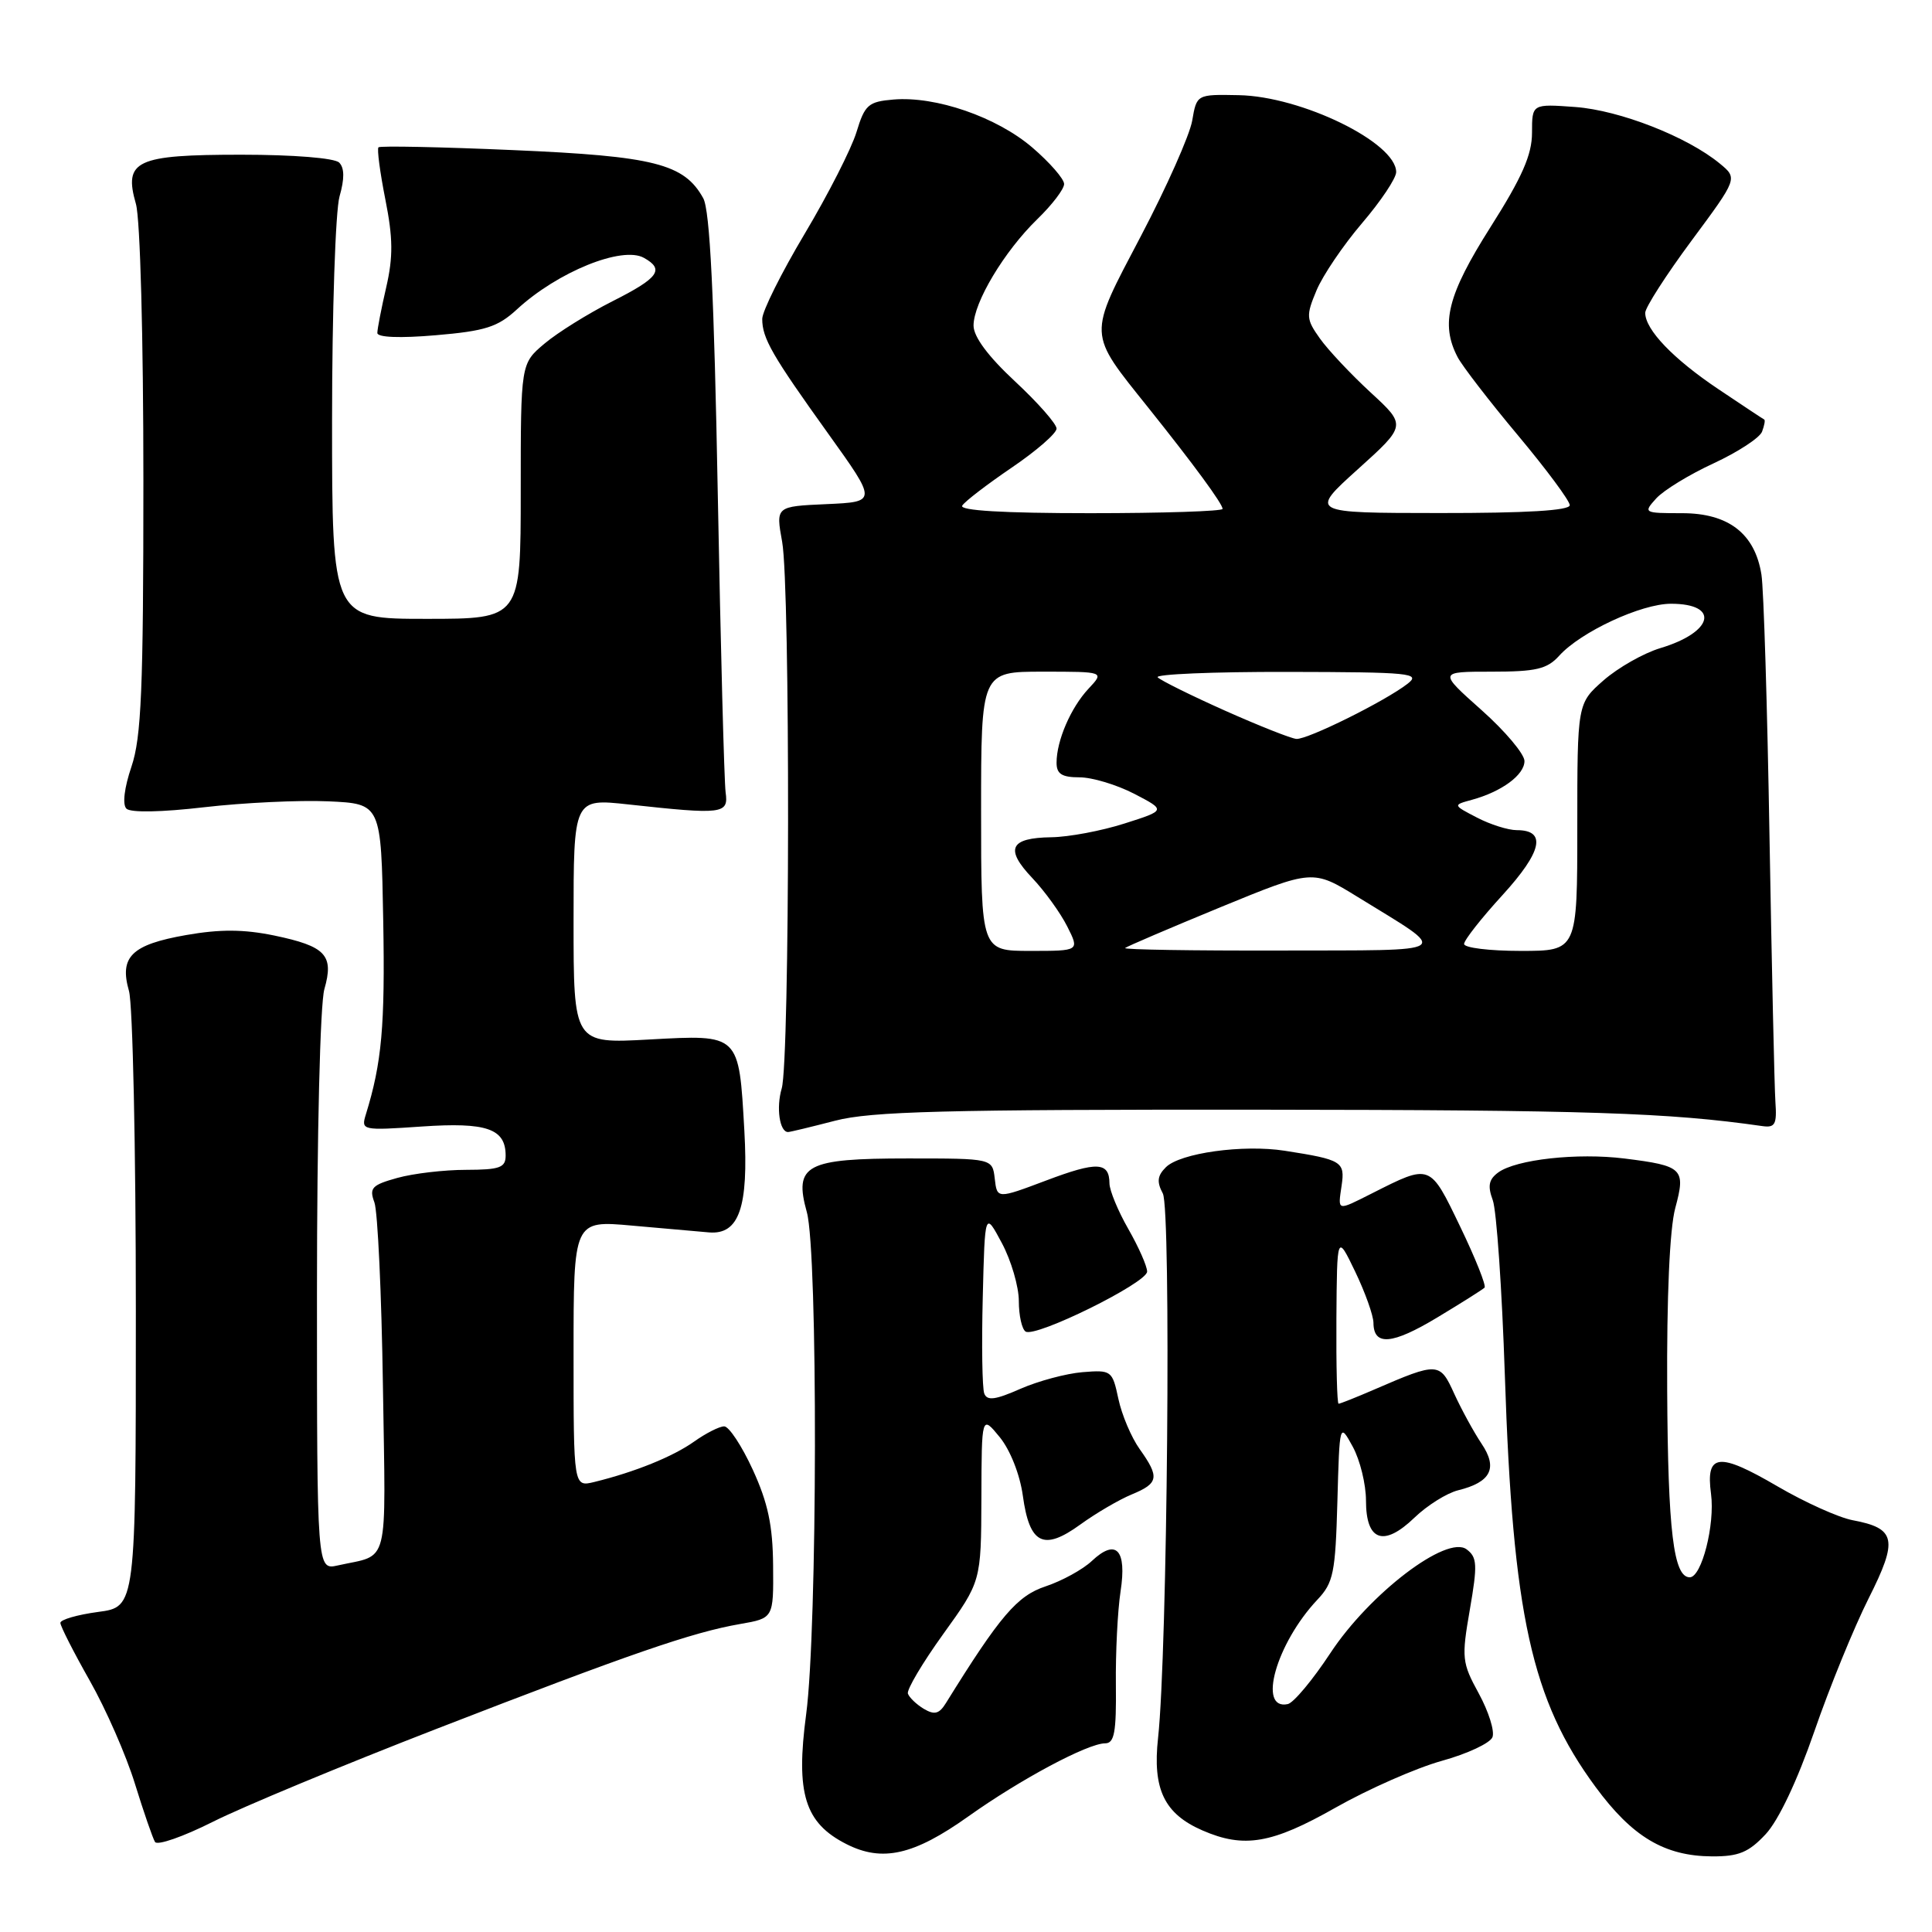 <?xml version="1.0" encoding="UTF-8" standalone="no"?>
<!DOCTYPE svg PUBLIC "-//W3C//DTD SVG 1.1//EN" "http://www.w3.org/Graphics/SVG/1.1/DTD/svg11.dtd" >
<svg xmlns="http://www.w3.org/2000/svg" xmlns:xlink="http://www.w3.org/1999/xlink" version="1.1" viewBox="0 0 256 256">
 <g >
 <path fill="currentColor"
d=" M 128.30 240.69 C 135.21 235.77 144.14 231.00 146.44 231.00 C 147.66 231.00 147.93 229.53 147.86 223.25 C 147.81 218.99 148.09 213.42 148.48 210.87 C 149.33 205.33 147.89 203.81 144.67 206.84 C 143.47 207.97 140.71 209.48 138.55 210.20 C 134.78 211.45 132.52 214.09 125.35 225.65 C 124.45 227.11 123.83 227.27 122.41 226.43 C 121.43 225.84 120.48 224.93 120.30 224.41 C 120.13 223.89 122.24 220.33 124.99 216.51 C 130.00 209.55 130.00 209.55 130.04 198.53 C 130.07 187.50 130.07 187.50 132.47 190.43 C 133.86 192.14 135.14 195.37 135.53 198.18 C 136.41 204.61 138.26 205.55 143.13 202.02 C 145.21 200.51 148.29 198.71 149.96 198.02 C 153.54 196.54 153.67 195.75 151.01 192.01 C 149.91 190.47 148.64 187.47 148.19 185.35 C 147.39 181.60 147.27 181.51 143.43 181.82 C 141.27 182.00 137.57 182.99 135.20 184.03 C 131.89 185.49 130.80 185.64 130.42 184.65 C 130.15 183.95 130.06 178.23 130.22 171.94 C 130.50 160.50 130.50 160.50 132.75 164.71 C 133.99 167.03 135.00 170.49 135.00 172.40 C 135.00 174.32 135.41 176.13 135.90 176.44 C 137.24 177.27 152.00 169.98 152.00 168.49 C 152.00 167.78 150.88 165.25 149.51 162.85 C 148.14 160.46 147.02 157.74 147.01 156.81 C 146.99 153.95 145.38 153.87 138.63 156.42 C 132.12 158.87 132.12 158.87 131.81 156.18 C 131.50 153.50 131.50 153.50 120.28 153.50 C 106.77 153.50 105.17 154.35 106.91 160.62 C 108.39 165.93 108.32 215.89 106.82 227.15 C 105.42 237.65 106.63 241.55 112.15 244.35 C 116.91 246.77 121.09 245.82 128.30 240.69 Z  M 233.96 243.04 C 235.66 241.22 238.15 235.96 240.41 229.42 C 242.43 223.56 245.67 215.64 247.60 211.80 C 251.54 203.98 251.23 202.51 245.46 201.43 C 243.63 201.08 239.16 199.07 235.53 196.95 C 227.71 192.38 226.00 192.57 226.72 197.95 C 227.26 202.01 225.48 209.00 223.90 209.00 C 221.75 209.00 221.01 202.90 220.91 184.19 C 220.84 171.85 221.24 162.81 221.98 160.08 C 223.39 154.85 223.01 154.48 215.26 153.51 C 209.00 152.73 200.89 153.63 198.52 155.36 C 197.27 156.28 197.10 157.14 197.80 159.03 C 198.30 160.39 199.02 170.83 199.40 182.22 C 200.45 214.00 202.93 225.26 211.42 236.78 C 216.29 243.40 220.56 245.94 226.85 245.98 C 230.39 246.00 231.71 245.45 233.96 243.04 Z  M 57.90 229.06 C 83.50 219.13 91.72 216.29 98.07 215.19 C 102.50 214.42 102.50 214.42 102.44 207.46 C 102.40 202.14 101.76 199.14 99.75 194.75 C 98.30 191.59 96.59 189.00 95.96 189.00 C 95.33 189.00 93.53 189.91 91.97 191.02 C 89.17 193.01 84.13 195.05 78.75 196.37 C 76.00 197.04 76.00 197.04 76.00 179.37 C 76.00 161.70 76.00 161.70 83.75 162.40 C 88.01 162.78 92.60 163.18 93.95 163.30 C 97.93 163.63 99.20 159.98 98.63 149.81 C 97.90 136.94 98.05 137.08 86.01 137.74 C 76.00 138.29 76.00 138.29 76.00 122.04 C 76.00 105.80 76.00 105.80 83.25 106.59 C 95.80 107.96 96.55 107.87 96.15 105.00 C 95.96 103.62 95.49 85.85 95.11 65.50 C 94.62 39.06 94.07 27.86 93.18 26.26 C 90.66 21.70 86.68 20.69 68.02 19.89 C 58.40 19.47 50.36 19.31 50.15 19.52 C 49.94 19.73 50.35 22.84 51.06 26.42 C 52.08 31.55 52.10 34.04 51.18 38.05 C 50.53 40.86 50.00 43.59 50.00 44.12 C 50.00 44.71 52.98 44.83 57.75 44.42 C 64.32 43.86 65.96 43.33 68.50 40.99 C 73.89 36.02 82.45 32.55 85.33 34.17 C 88.09 35.71 87.28 36.83 81.15 39.92 C 77.93 41.55 73.88 44.07 72.15 45.53 C 69.00 48.18 69.00 48.18 69.00 65.09 C 69.00 82.00 69.00 82.00 56.50 82.00 C 44.00 82.00 44.00 82.00 44.00 55.74 C 44.00 41.30 44.45 27.93 44.99 26.03 C 45.66 23.69 45.65 22.25 44.94 21.54 C 44.33 20.94 38.90 20.50 31.98 20.50 C 18.00 20.50 16.36 21.27 18.01 27.02 C 18.58 29.01 19.00 44.70 19.00 63.71 C 19.00 91.36 18.73 97.71 17.42 101.58 C 16.47 104.38 16.20 106.60 16.75 107.15 C 17.30 107.70 21.42 107.62 27.08 106.96 C 32.26 106.36 39.65 106.01 43.50 106.18 C 50.50 106.50 50.50 106.50 50.78 122.00 C 51.03 135.97 50.59 140.82 48.48 147.66 C 47.83 149.78 47.96 149.81 55.88 149.27 C 64.49 148.68 67.00 149.55 67.00 153.12 C 67.00 154.72 66.22 155.00 61.75 155.01 C 58.86 155.01 54.77 155.49 52.65 156.08 C 49.27 157.02 48.90 157.41 49.61 159.32 C 50.05 160.52 50.56 171.48 50.74 183.67 C 51.11 208.15 51.68 205.88 44.75 207.43 C 42.00 208.04 42.00 208.04 42.00 171.26 C 42.00 150.25 42.42 133.02 42.98 131.07 C 44.27 126.56 43.18 125.39 36.33 123.96 C 32.29 123.13 29.16 123.11 24.66 123.90 C 17.43 125.17 15.79 126.78 17.09 131.31 C 17.59 133.06 18.00 152.14 18.00 173.71 C 18.00 212.93 18.00 212.93 13.00 213.59 C 10.25 213.96 8.00 214.61 8.00 215.04 C 8.00 215.47 9.75 218.91 11.89 222.69 C 14.03 226.46 16.73 232.62 17.88 236.36 C 19.04 240.11 20.24 243.58 20.54 244.07 C 20.85 244.57 24.30 243.36 28.20 241.40 C 32.11 239.43 45.47 233.88 57.90 229.06 Z  M 176.95 239.53 C 181.29 237.07 187.62 234.28 191.02 233.33 C 194.43 232.39 197.46 230.97 197.76 230.18 C 198.07 229.38 197.25 226.79 195.95 224.40 C 193.71 220.31 193.65 219.70 194.76 213.29 C 195.79 207.34 195.74 206.35 194.34 205.30 C 191.73 203.33 181.47 211.15 176.27 219.06 C 173.94 222.60 171.41 225.63 170.64 225.80 C 166.59 226.67 169.11 217.76 174.55 211.98 C 176.69 209.72 176.95 208.43 177.21 198.98 C 177.50 188.50 177.50 188.50 179.25 191.70 C 180.21 193.46 181.00 196.67 181.00 198.84 C 181.00 204.20 183.34 205.03 187.42 201.10 C 189.11 199.47 191.72 197.84 193.21 197.47 C 197.56 196.40 198.50 194.53 196.31 191.29 C 195.28 189.75 193.66 186.78 192.70 184.69 C 190.79 180.47 190.56 180.46 182.12 184.11 C 179.72 185.15 177.58 186.00 177.37 186.00 C 177.17 186.00 177.04 180.94 177.08 174.75 C 177.16 163.50 177.16 163.50 179.57 168.50 C 180.89 171.25 181.98 174.30 181.99 175.28 C 182.01 178.38 184.46 178.18 190.45 174.57 C 193.64 172.65 196.46 170.87 196.71 170.62 C 196.96 170.38 195.51 166.74 193.49 162.55 C 189.44 154.14 189.59 154.19 181.79 158.13 C 177.10 160.49 177.27 160.53 177.77 157.10 C 178.24 153.92 177.82 153.66 170.23 152.48 C 164.72 151.62 156.36 152.78 154.48 154.67 C 153.35 155.79 153.26 156.61 154.08 158.14 C 155.20 160.24 154.69 218.99 153.45 230.28 C 152.70 237.07 154.27 240.34 159.33 242.54 C 164.84 244.94 168.53 244.31 176.95 239.53 Z  M 110.66 148.50 C 115.42 147.26 125.16 147.01 166.96 147.04 C 210.50 147.08 221.09 147.43 233.50 149.21 C 235.21 149.46 235.46 148.99 235.25 146.00 C 235.12 144.07 234.77 128.32 234.47 111.00 C 234.18 93.67 233.70 77.99 233.40 76.14 C 232.54 70.71 229.04 68.00 222.89 68.00 C 217.79 68.00 217.72 67.96 219.46 66.04 C 220.44 64.96 223.86 62.87 227.07 61.39 C 230.28 59.90 233.16 58.02 233.48 57.20 C 233.79 56.38 233.92 55.66 233.77 55.59 C 233.62 55.52 230.89 53.71 227.70 51.57 C 221.72 47.56 218.00 43.69 218.00 41.45 C 218.00 40.75 220.76 36.45 224.13 31.90 C 230.26 23.63 230.26 23.63 227.88 21.67 C 223.56 18.11 214.63 14.62 208.75 14.18 C 203.00 13.76 203.00 13.76 203.00 17.58 C 203.00 20.50 201.70 23.47 197.50 30.09 C 191.82 39.05 190.84 42.91 193.14 47.32 C 193.77 48.52 197.37 53.19 201.14 57.69 C 204.91 62.20 208.00 66.36 208.00 66.94 C 208.00 67.65 202.24 67.99 190.75 67.98 C 173.50 67.97 173.50 67.97 179.93 62.17 C 186.36 56.37 186.36 56.37 181.61 52.00 C 179.00 49.59 175.98 46.38 174.90 44.86 C 173.07 42.29 173.04 41.84 174.44 38.49 C 175.27 36.50 177.98 32.50 180.47 29.58 C 182.96 26.67 185.00 23.62 185.00 22.80 C 185.00 18.89 172.45 12.76 164.13 12.61 C 158.57 12.50 158.57 12.50 157.97 16.00 C 157.63 17.93 154.58 24.80 151.17 31.29 C 144.10 44.76 144.06 43.89 152.21 54.09 C 158.19 61.57 162.00 66.76 162.00 67.43 C 162.00 67.74 154.10 68.00 144.44 68.00 C 132.93 68.00 127.10 67.65 127.50 67.00 C 127.84 66.44 130.80 64.18 134.06 61.96 C 137.33 59.74 140.00 57.42 140.00 56.79 C 140.00 56.17 137.53 53.36 134.50 50.54 C 130.93 47.22 129.00 44.62 129.00 43.14 C 129.00 40.09 133.08 33.28 137.45 29.04 C 139.40 27.15 141.00 25.06 141.00 24.38 C 141.00 23.71 139.10 21.53 136.78 19.54 C 132.06 15.50 123.98 12.71 118.38 13.19 C 115.06 13.47 114.59 13.88 113.49 17.50 C 112.82 19.70 109.74 25.75 106.64 30.95 C 103.54 36.15 101.00 41.24 101.00 42.26 C 101.00 44.83 102.30 47.08 109.77 57.50 C 116.22 66.50 116.22 66.50 109.51 66.80 C 102.79 67.10 102.79 67.10 103.64 71.80 C 104.72 77.73 104.67 140.55 103.58 144.23 C 102.83 146.77 103.30 150.00 104.42 150.00 C 104.69 150.00 107.49 149.32 110.66 148.50 Z  M 130.00 107.50 C 130.00 89.00 130.00 89.00 138.17 89.00 C 146.35 89.00 146.35 89.00 144.24 91.25 C 141.89 93.76 140.00 98.13 140.00 101.07 C 140.00 102.55 140.70 103.00 143.04 103.00 C 144.71 103.00 147.97 103.98 150.29 105.18 C 154.50 107.37 154.50 107.37 149.00 109.12 C 145.97 110.09 141.61 110.91 139.31 110.94 C 133.80 111.02 133.12 112.48 136.78 116.34 C 138.43 118.08 140.51 120.96 141.41 122.75 C 143.05 126.00 143.05 126.00 136.53 126.00 C 130.00 126.00 130.00 126.00 130.00 107.50 Z  M 149.08 125.62 C 149.31 125.41 155.00 122.98 161.72 120.21 C 173.95 115.19 173.95 115.19 179.88 118.84 C 192.27 126.48 193.13 125.89 169.58 125.95 C 158.08 125.98 148.85 125.83 149.08 125.62 Z  M 194.00 125.08 C 194.00 124.57 196.30 121.65 199.11 118.58 C 204.34 112.84 204.97 110.00 200.98 110.00 C 199.84 110.00 197.46 109.25 195.70 108.33 C 192.50 106.67 192.50 106.67 195.03 105.98 C 198.98 104.90 202.00 102.68 202.00 100.84 C 202.00 99.92 199.44 96.87 196.30 94.08 C 190.60 89.00 190.60 89.00 197.65 89.00 C 203.54 89.00 205.00 88.66 206.60 86.89 C 209.45 83.73 217.47 80.00 221.41 80.00 C 227.94 80.00 227.03 83.78 220.00 85.88 C 217.78 86.55 214.40 88.47 212.48 90.15 C 209.00 93.21 209.00 93.21 209.00 109.60 C 209.00 126.00 209.00 126.00 201.50 126.00 C 197.38 126.00 194.00 125.59 194.00 125.08 Z  M 162.31 94.16 C 157.81 92.15 153.80 90.16 153.40 89.75 C 153.00 89.34 160.73 89.01 170.58 89.03 C 186.96 89.06 188.33 89.20 186.50 90.61 C 183.52 92.92 173.25 98.01 171.78 97.91 C 171.08 97.86 166.82 96.17 162.31 94.16 Z "/>
</g>
</svg>